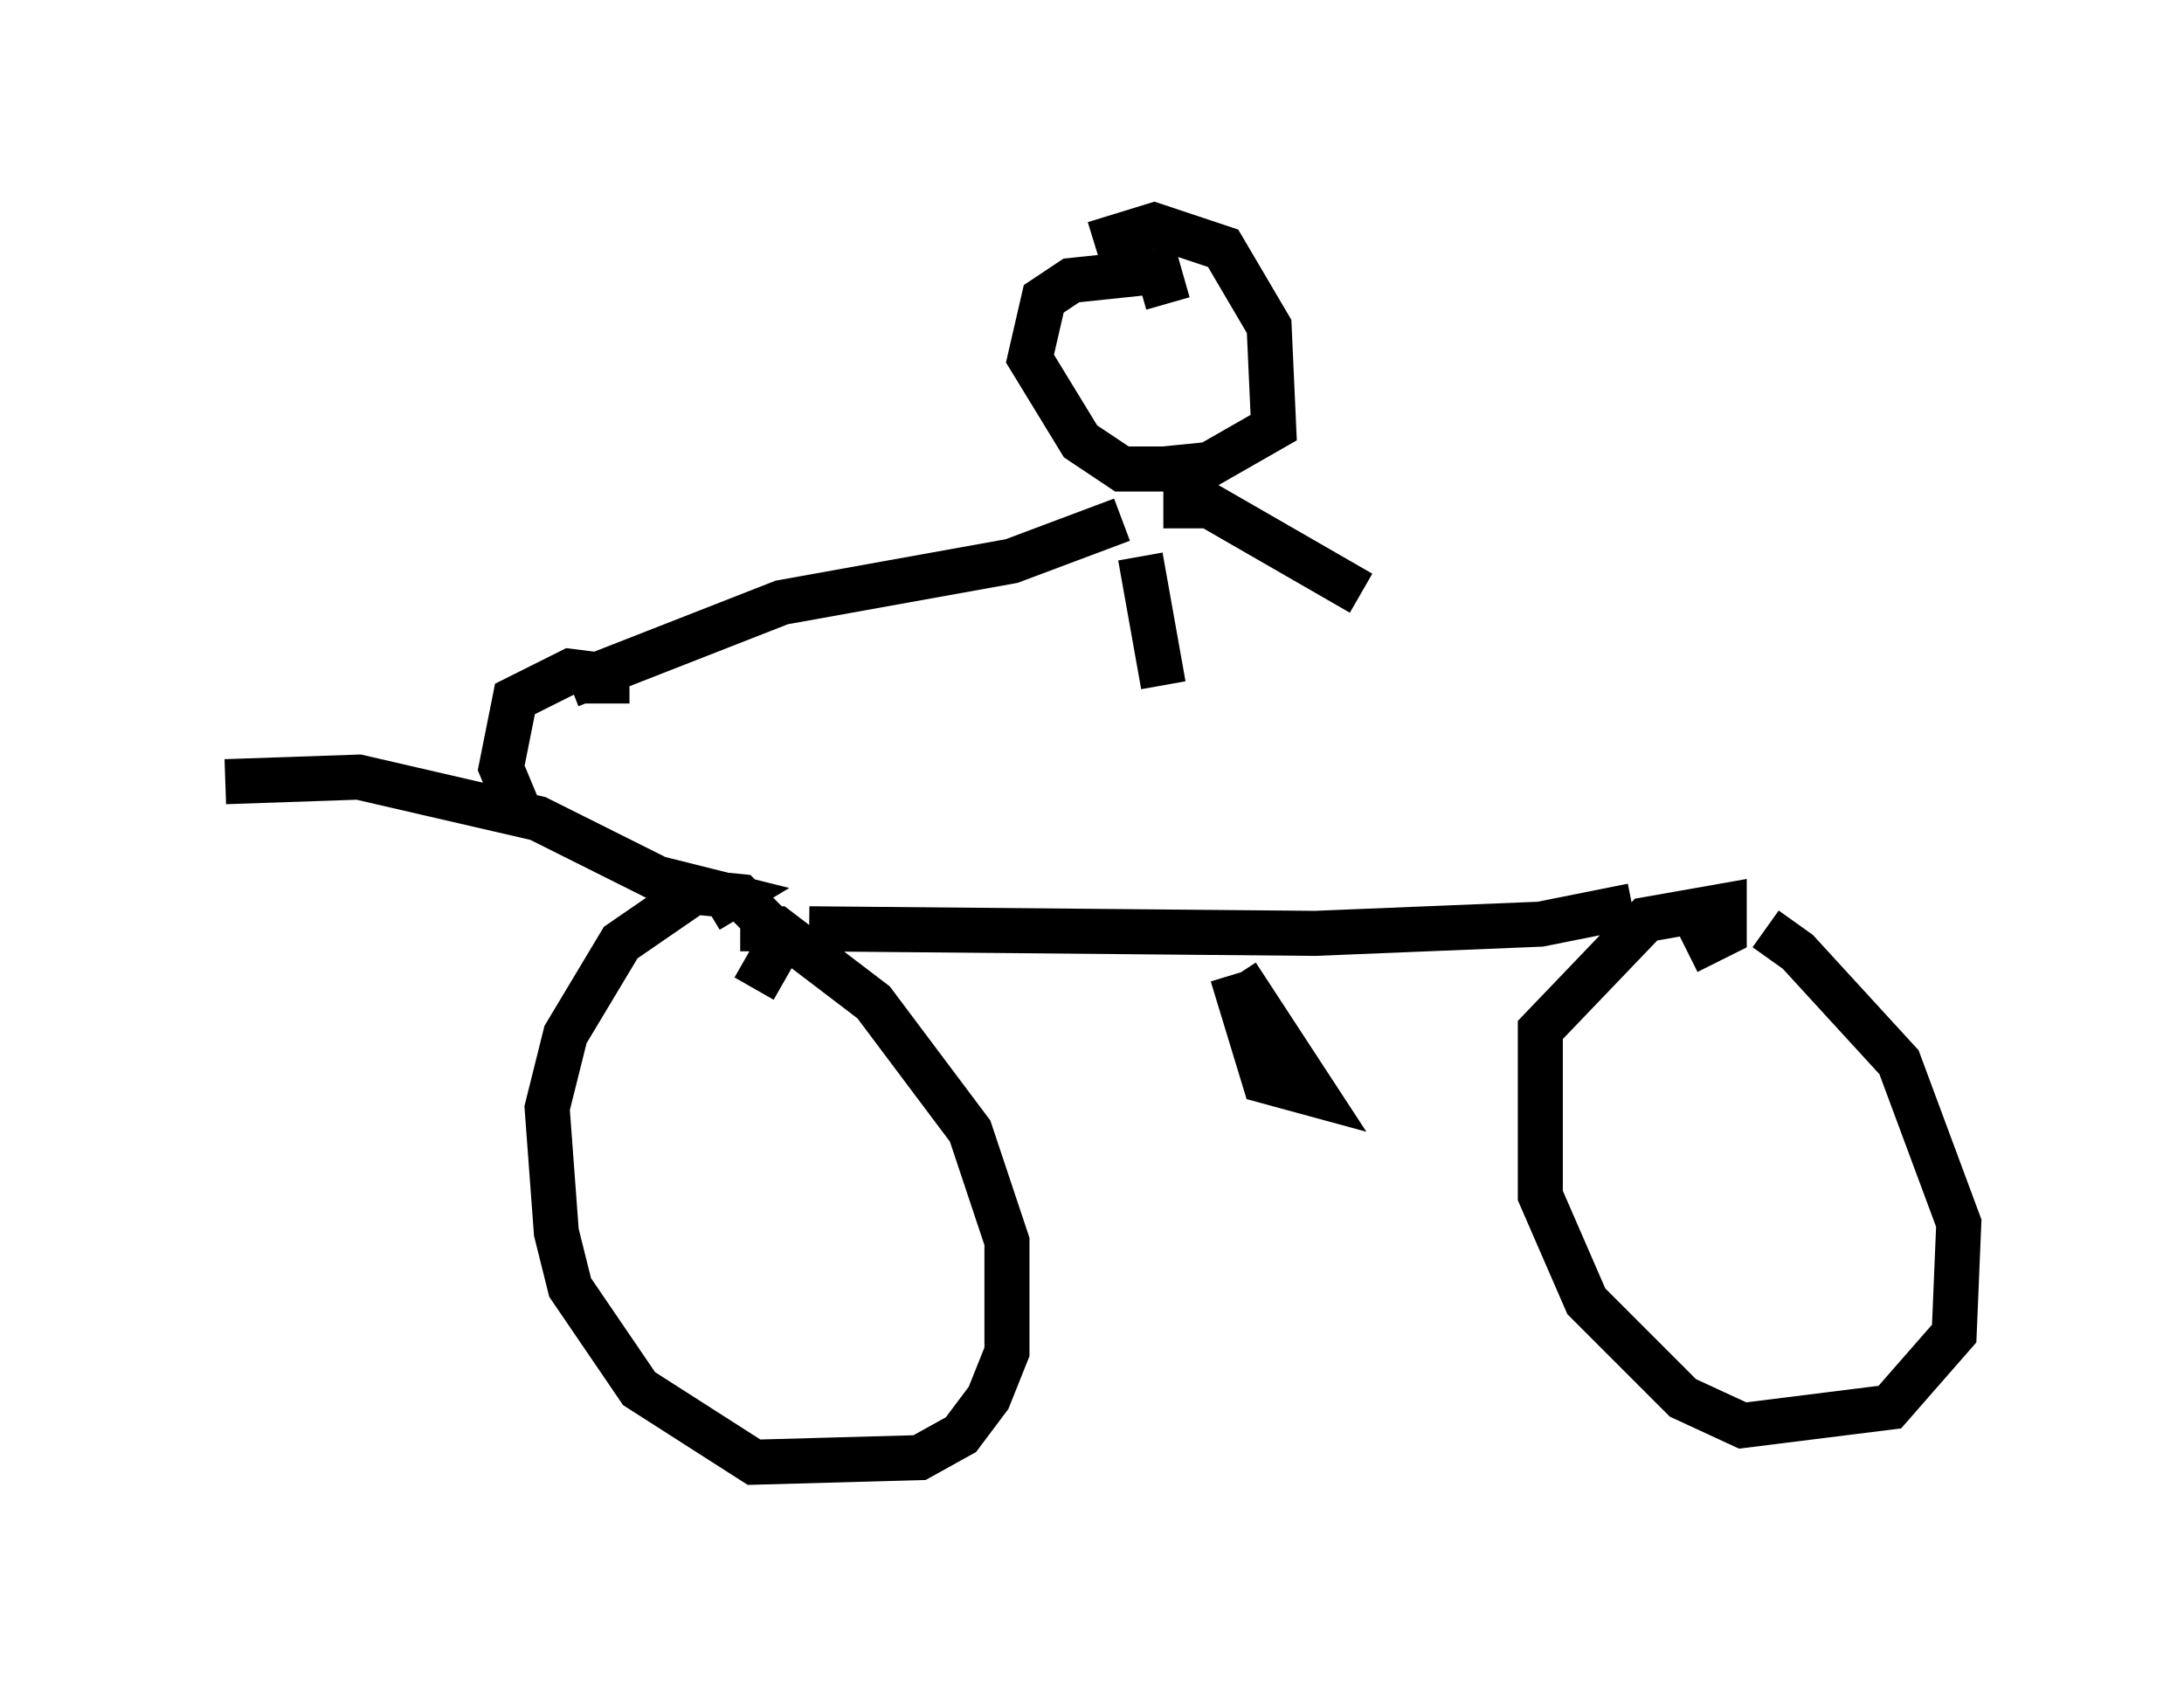 <?xml version="1.0" encoding="utf-8" ?>
<svg baseProfile="full" height="37.461" version="1.1" width="48.486" xmlns="http://www.w3.org/2000/svg" xmlns:ev="http://www.w3.org/2001/xml-events" xmlns:xlink="http://www.w3.org/1999/xlink"><defs /><rect fill="white" height="37.461" width="48.486" x="0" y="0" /><path d="M37.871, 20.415 m1.327, 0.204 l0.715, 0.51 2.246, 2.45 l1.327, 3.573 -0.102, 2.45 l-1.429, 1.633 -3.267, 0.408 l-1.327, -0.613 -2.144, -2.144 l-1.021, -2.348 0.0, -3.675 l2.348, -2.45 1.735, -0.306 l0.0, 0.613 -0.817, 0.408 m-1.225, -1.021 l-2.042, 0.408 -5.002, 0.204 l-11.229, -0.102 m-1.531, 0.0 l0.817, 0.0 2.144, 1.633 l2.144, 2.858 0.817, 2.45 l0.0, 2.45 -0.408, 1.021 l-0.613, 0.817 -0.919, 0.51 l-3.675, 0.102 -2.552, -1.633 l-1.531, -2.246 -0.306, -1.225 l-0.204, -2.756 0.408, -1.633 l1.225, -2.042 1.633, -1.123 l1.021, 0.102 0.613, 0.613 l0.102, 0.715 -0.408, 0.715 m-1.021, -1.735 l0.51, -0.306 -1.633, -0.408 l-2.654, -1.327 -3.981, -0.919 l-2.96, 0.102 m8.473, -1.735 l0.0, -0.613 -0.817, -0.102 l-1.225, 0.613 -0.306, 1.531 l0.51, 1.225 m15.721, 3.369 l0.715, 2.348 1.123, 0.306 l-1.735, -2.654 m-3.165, -16.231 l1.327, -0.408 1.531, 0.51 l1.021, 1.735 0.102, 2.246 l-1.429, 0.817 -1.021, 0.102 l-0.919, 0.0 -0.919, -0.613 l-1.123, -1.838 0.306, -1.327 l0.613, -0.408 1.94, -0.204 l0.204, 0.715 m-0.102, 4.492 l1.021, 0.0 3.369, 1.94 m-5.308, -1.633 l-2.45, 0.919 -5.104, 0.919 l-4.696, 1.838 m12.658, -2.858 l0.51, 2.858 " fill="none" stroke="black" stroke-width="1" /></svg>